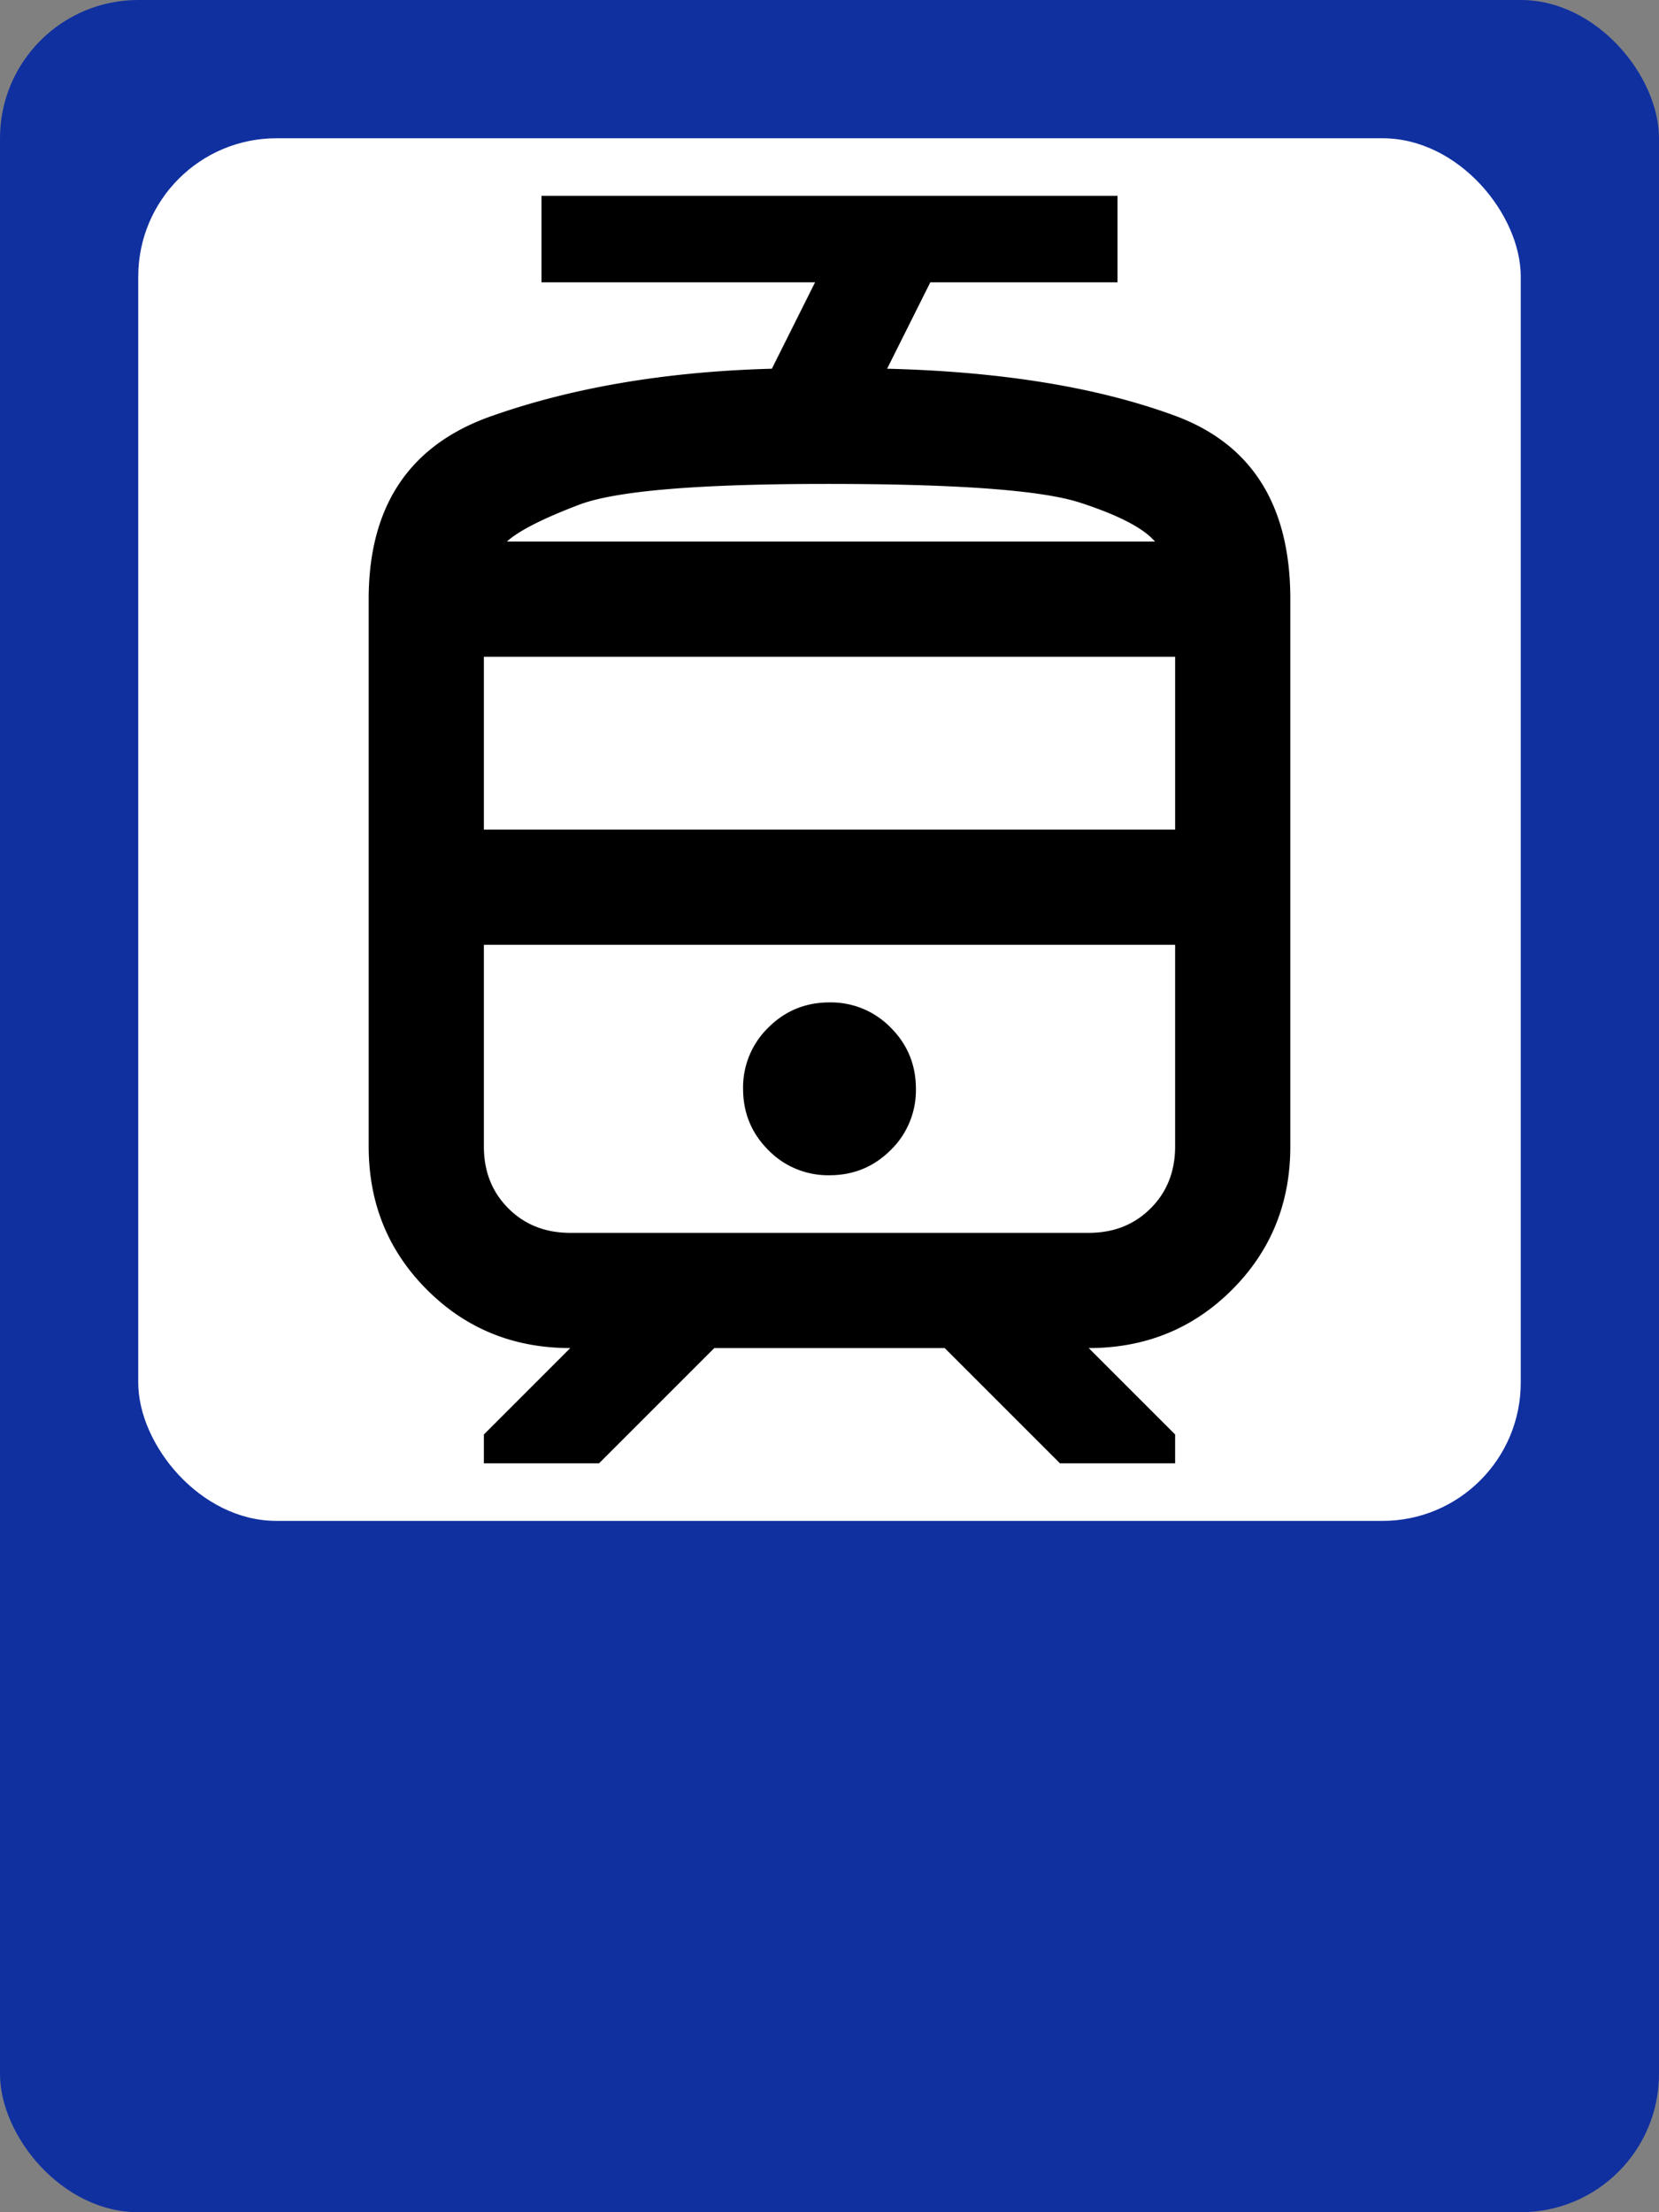 <svg width="48" xmlns="http://www.w3.org/2000/svg" height="64" fill="none"><rect width="100%" height="100%" fill="#808080" stroke="none"/><g data-testid="tram-stop"><defs><clipPath id="a" class="frame-clip frame-clip-def"><rect rx="4" ry="4" width="48" height="64"/></clipPath></defs><g clip-path="url(#a)"><g class="fills"><rect width="48" height="64" class="frame-background" style="fill: rgb(16, 48, 160); fill-opacity: 1;" ry="4" rx="4"/></g><g class="frame-children"><rect rx="4" ry="4" x="4" y="4" width="40" height="40" style="fill: rgb(255, 255, 255); fill-opacity: 1;" class="fills" data-testid="Rectangle"/><g data-testid="svg" style="fill: rgb(0, 0, 0);"><path d="M10.667 33.167V17.333c0-2.694 1.18-4.458 3.541-5.291 2.361-.834 5.07-1.292 8.125-1.375l1.25-2.5h-7.916v-2.5h16.666v2.5h-5.416l-1.25 2.5c3.305.083 6.076.534 8.312 1.354 2.236.819 3.354 2.59 3.354 5.312v15.834c0 1.639-.562 3.021-1.687 4.146S33.139 39 31.5 39l2.5 2.5v.833h-3.333L27.333 39h-6.666l-3.334 3.333H14V41.5l2.5-2.5c-1.639 0-3.021-.562-4.146-1.687s-1.687-2.507-1.687-4.146ZM31.5 27.333H14h20-2.5ZM24 34c.694 0 1.285-.243 1.771-.729A2.412 2.412 0 0 0 26.5 31.5c0-.694-.243-1.285-.729-1.771A2.412 2.412 0 0 0 24 29c-.694 0-1.285.243-1.771.729A2.412 2.412 0 0 0 21.5 31.5c0 .694.243 1.285.729 1.771A2.412 2.412 0 0 0 24 34Zm-.083-18.333h9.5-18.75 9.25ZM14 24h20v-5H14v5Zm2.5 11.667h15c.722 0 1.319-.236 1.792-.709.472-.472.708-1.069.708-1.791v-5.834H14v5.834c0 .722.236 1.319.708 1.791.473.473 1.07.709 1.792.709ZM23.917 14c-3.723 0-6.111.201-7.167.604-1.056.403-1.75.757-2.083 1.063h18.75c-.334-.389-1.056-.764-2.167-1.125-1.111-.361-3.556-.542-7.333-.542Z" fill="0" class="fills" data-testid="svg-path"/></g></g></g></g></svg>